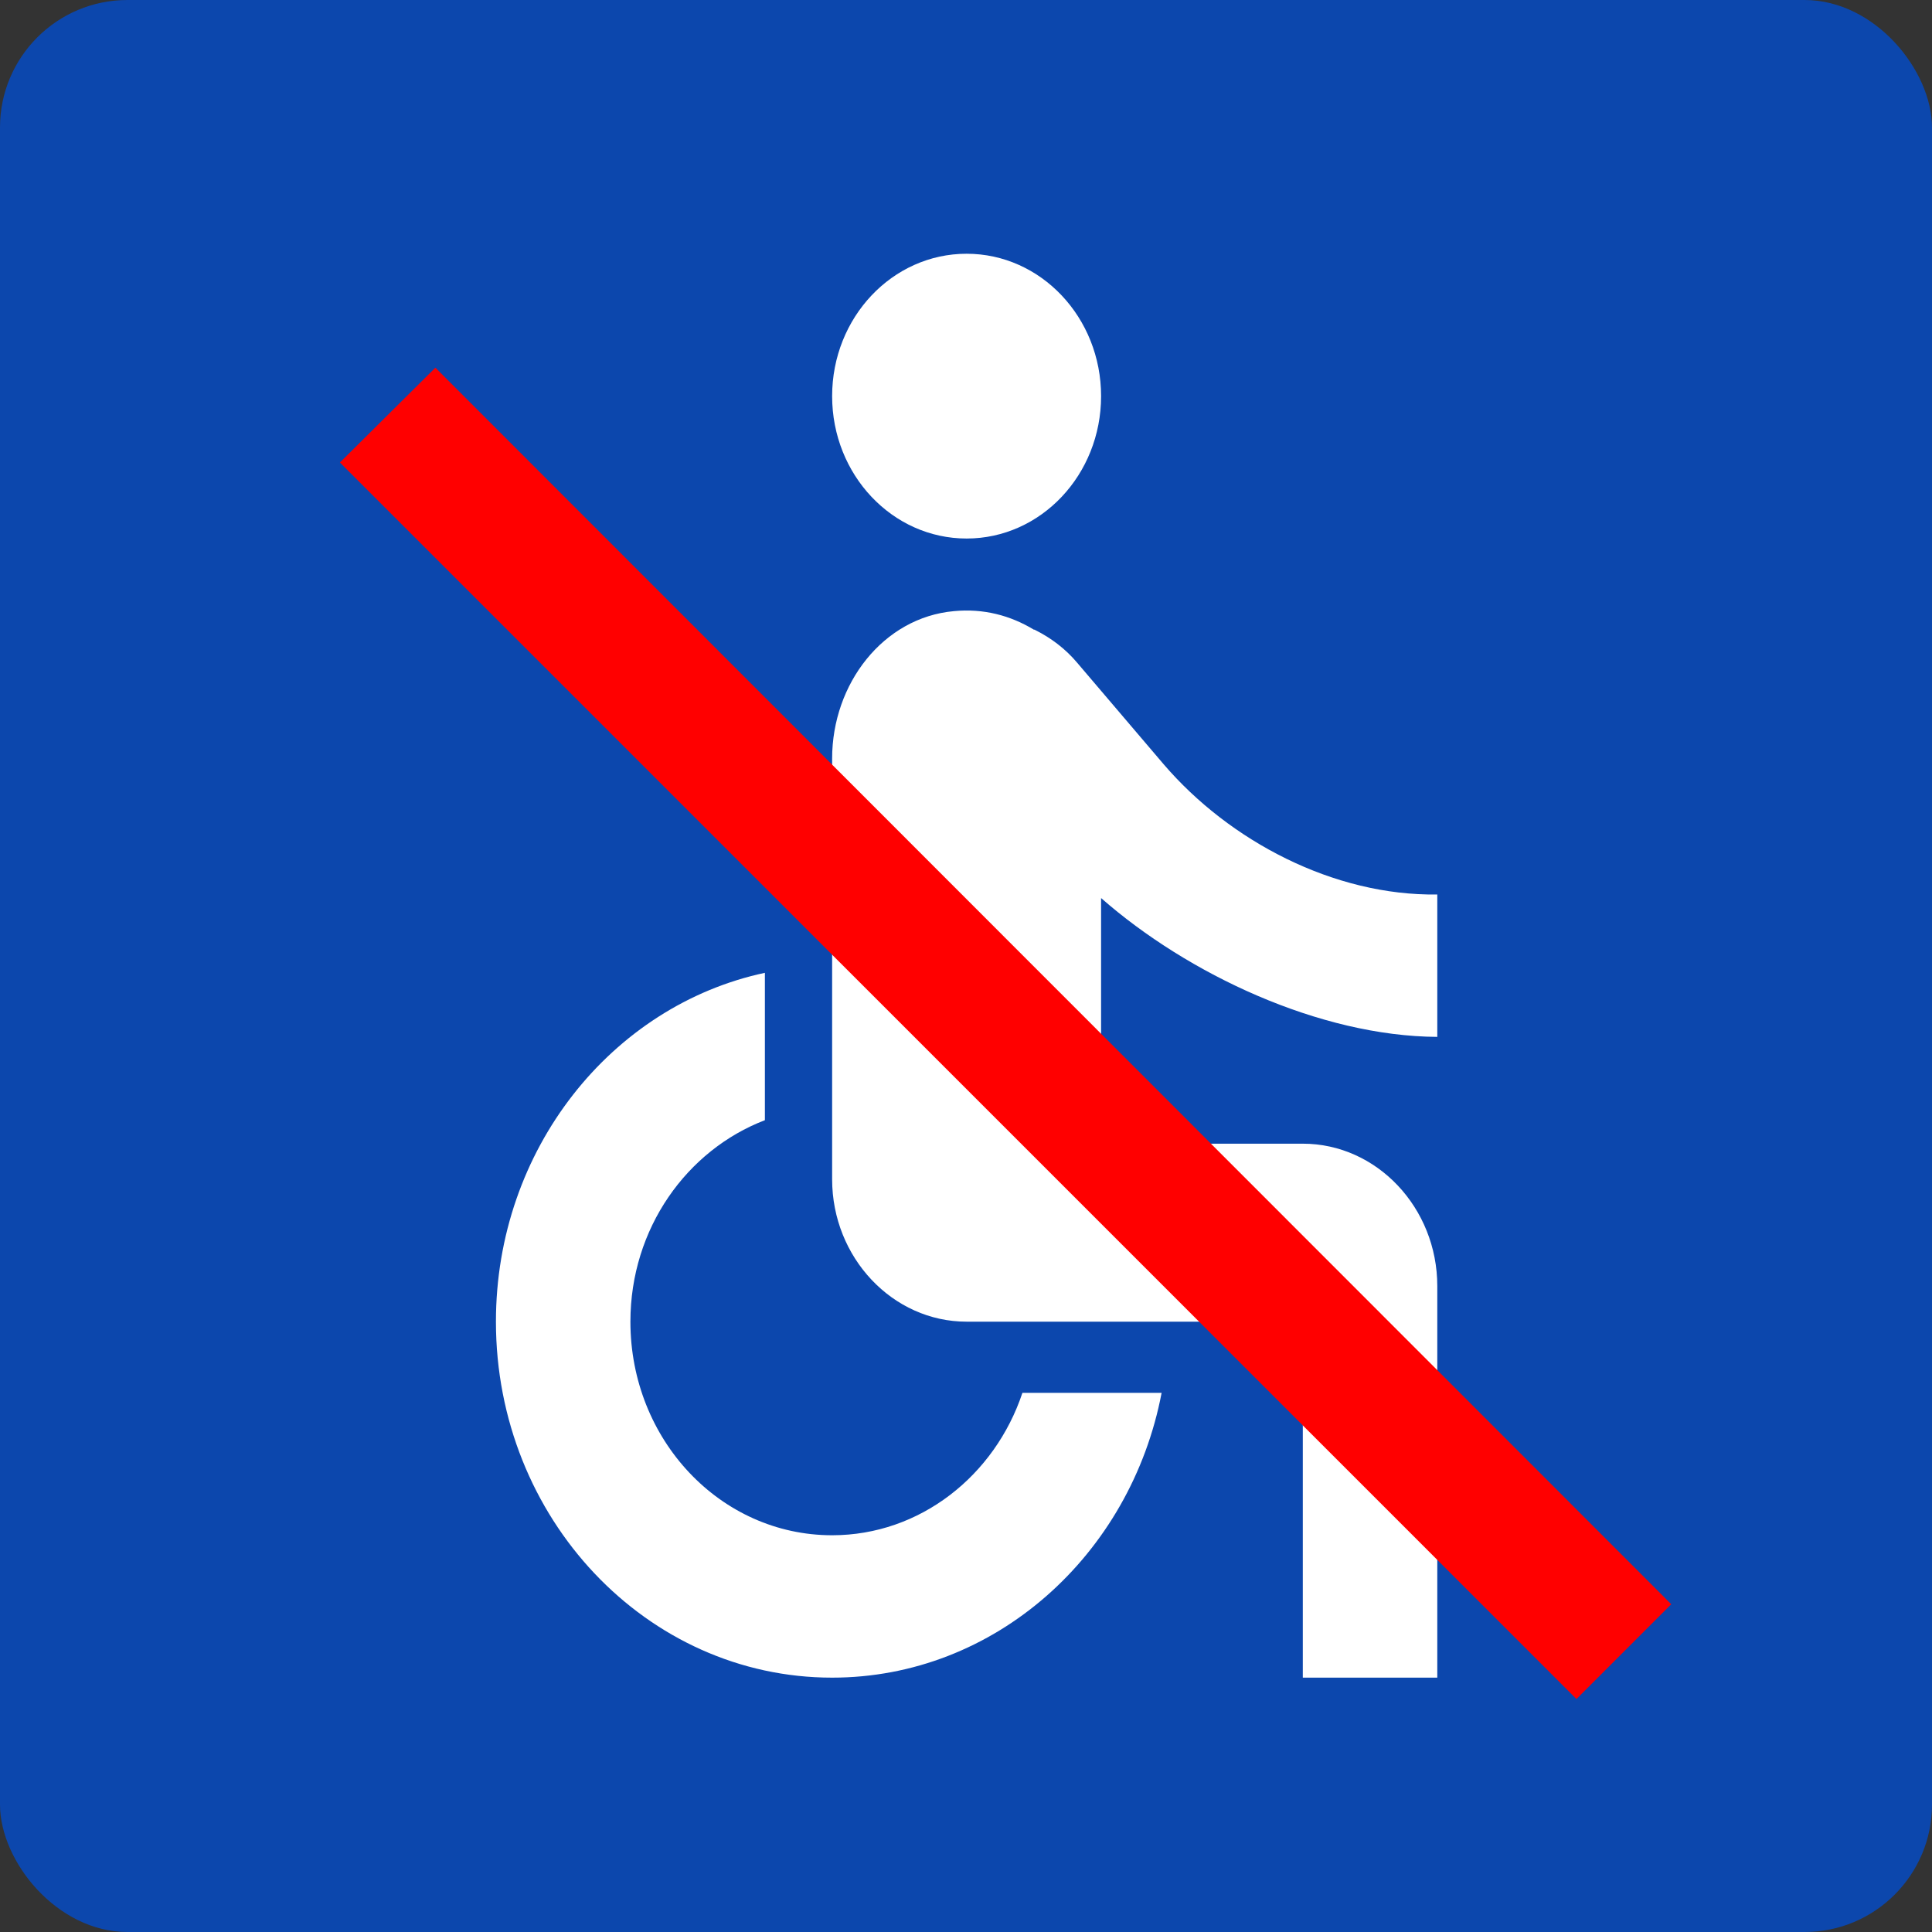 <?xml version="1.0" encoding="UTF-8" standalone="no"?>
<!-- Created with Inkscape (http://www.inkscape.org/) -->

<svg
   width="48"
   height="48"
   viewBox="0 0 12.7 12.7"
   version="1.1"
   id="svg5"
   xml:space="preserve"
   inkscape:version="1.2.2 (732a01da63, 2022-12-09)"
   sodipodi:docname="accesibilidad_2.svg"
   xmlns:inkscape="http://www.inkscape.org/namespaces/inkscape"
   xmlns:sodipodi="http://sodipodi.sourceforge.net/DTD/sodipodi-0.dtd"
   xmlns="http://www.w3.org/2000/svg"
   xmlns:svg="http://www.w3.org/2000/svg"><rect x="0" y="0" width="12.7" height="12.7" fill="#333333" stroke="none"/><sodipodi:namedview
     id="namedview7"
     pagecolor="#505050"
     bordercolor="#eeeeee"
     borderopacity="1"
     inkscape:showpageshadow="0"
     inkscape:pageopacity="0"
     inkscape:pagecheckerboard="0"
     inkscape:deskcolor="#505050"
     inkscape:document-units="mm"
     showgrid="false"
     inkscape:zoom="8.3553674"
     inkscape:cx="5.804652"
     inkscape:cy="26.928798"
     inkscape:window-width="1920"
     inkscape:window-height="1009"
     inkscape:window-x="-8"
     inkscape:window-y="-8"
     inkscape:window-maximized="1"
     inkscape:current-layer="layer1"><inkscape:grid
       type="xygrid"
       id="grid3937" /></sodipodi:namedview><defs
     id="defs2" /><g
     inkscape:label="Capa 1"
     inkscape:groupmode="layer"
     id="layer1"><rect
       style="fill:#0c47ad;stroke-width:0.28;fill-opacity:1;stroke-dasharray:none"
       id="rect3149"
       width="12.7"
       height="12.7"
       x="-5.5511151e-17"
       y="0"
       inkscape:label="rect359"
       ry="0.838" /><g
       style="fill:#000000;stroke-width:1.001;stroke-dasharray:none"
       id="g147"
       transform="matrix(0.442,0,0,0.468,1.05,0.732)"><path
         d="M 0,0 H 24 V 24 H 0 Z"
         fill="none"
         id="path132"
         style="stroke-width:1.001;stroke-dasharray:none" /><circle
         cx="12"
         cy="4"
         r="2"
         id="circle134"
         style="stroke-width:1.001;stroke-dasharray:none;fill:#ffffff" /><path
         d="M 19,13 V 11 C 17.46,11.02 15.91,10.25 14.93,9.17 L 13.64,7.74 C 13.47,7.55 13.26,7.4 13.03,7.29 13.02,7.29 13.02,7.28 13.01,7.28 H 13 C 12.65,7.08 12.25,6.98 11.81,7.02 10.76,7.11 10,8.04 10,9.09 V 15 c 0,1.1 0.9,2 2,2 h 5 v 5 h 2 v -5.5 c 0,-1.1 -0.9,-2 -2,-2 h -3 v -3.45 c 1.29,1.07 3.25,1.94 5,1.95 z m -6.17,5 C 12.42,19.16 11.31,20 10,20 8.34,20 7,18.66 7,17 7,15.69 7.84,14.59 9,14.17 V 12.1 c -2.28,0.46 -4,2.48 -4,4.9 0,2.76 2.24,5 5,5 2.42,0 4.44,-1.72 4.9,-4 z"
         id="path136"
         style="stroke-width:1.001;stroke-dasharray:none;fill:#ffffff" /></g><g
       style="fill:#000000"
       id="g8900"
       transform="matrix(0.442,0,0,0.442,1.62,1.175)"><g
         id="g8889"><rect
           fill="none"
           height="24"
           width="24"
           id="rect8885"
           x="0"
           y="0" /><path
           d="M 2.81,2.81 1.39,4.22 19.78,22.61 21.19,21.2 Z"
           id="path8887"
           style="fill:#ff0000"
           sodipodi:nodetypes="ccccc" /></g></g></g></svg>
